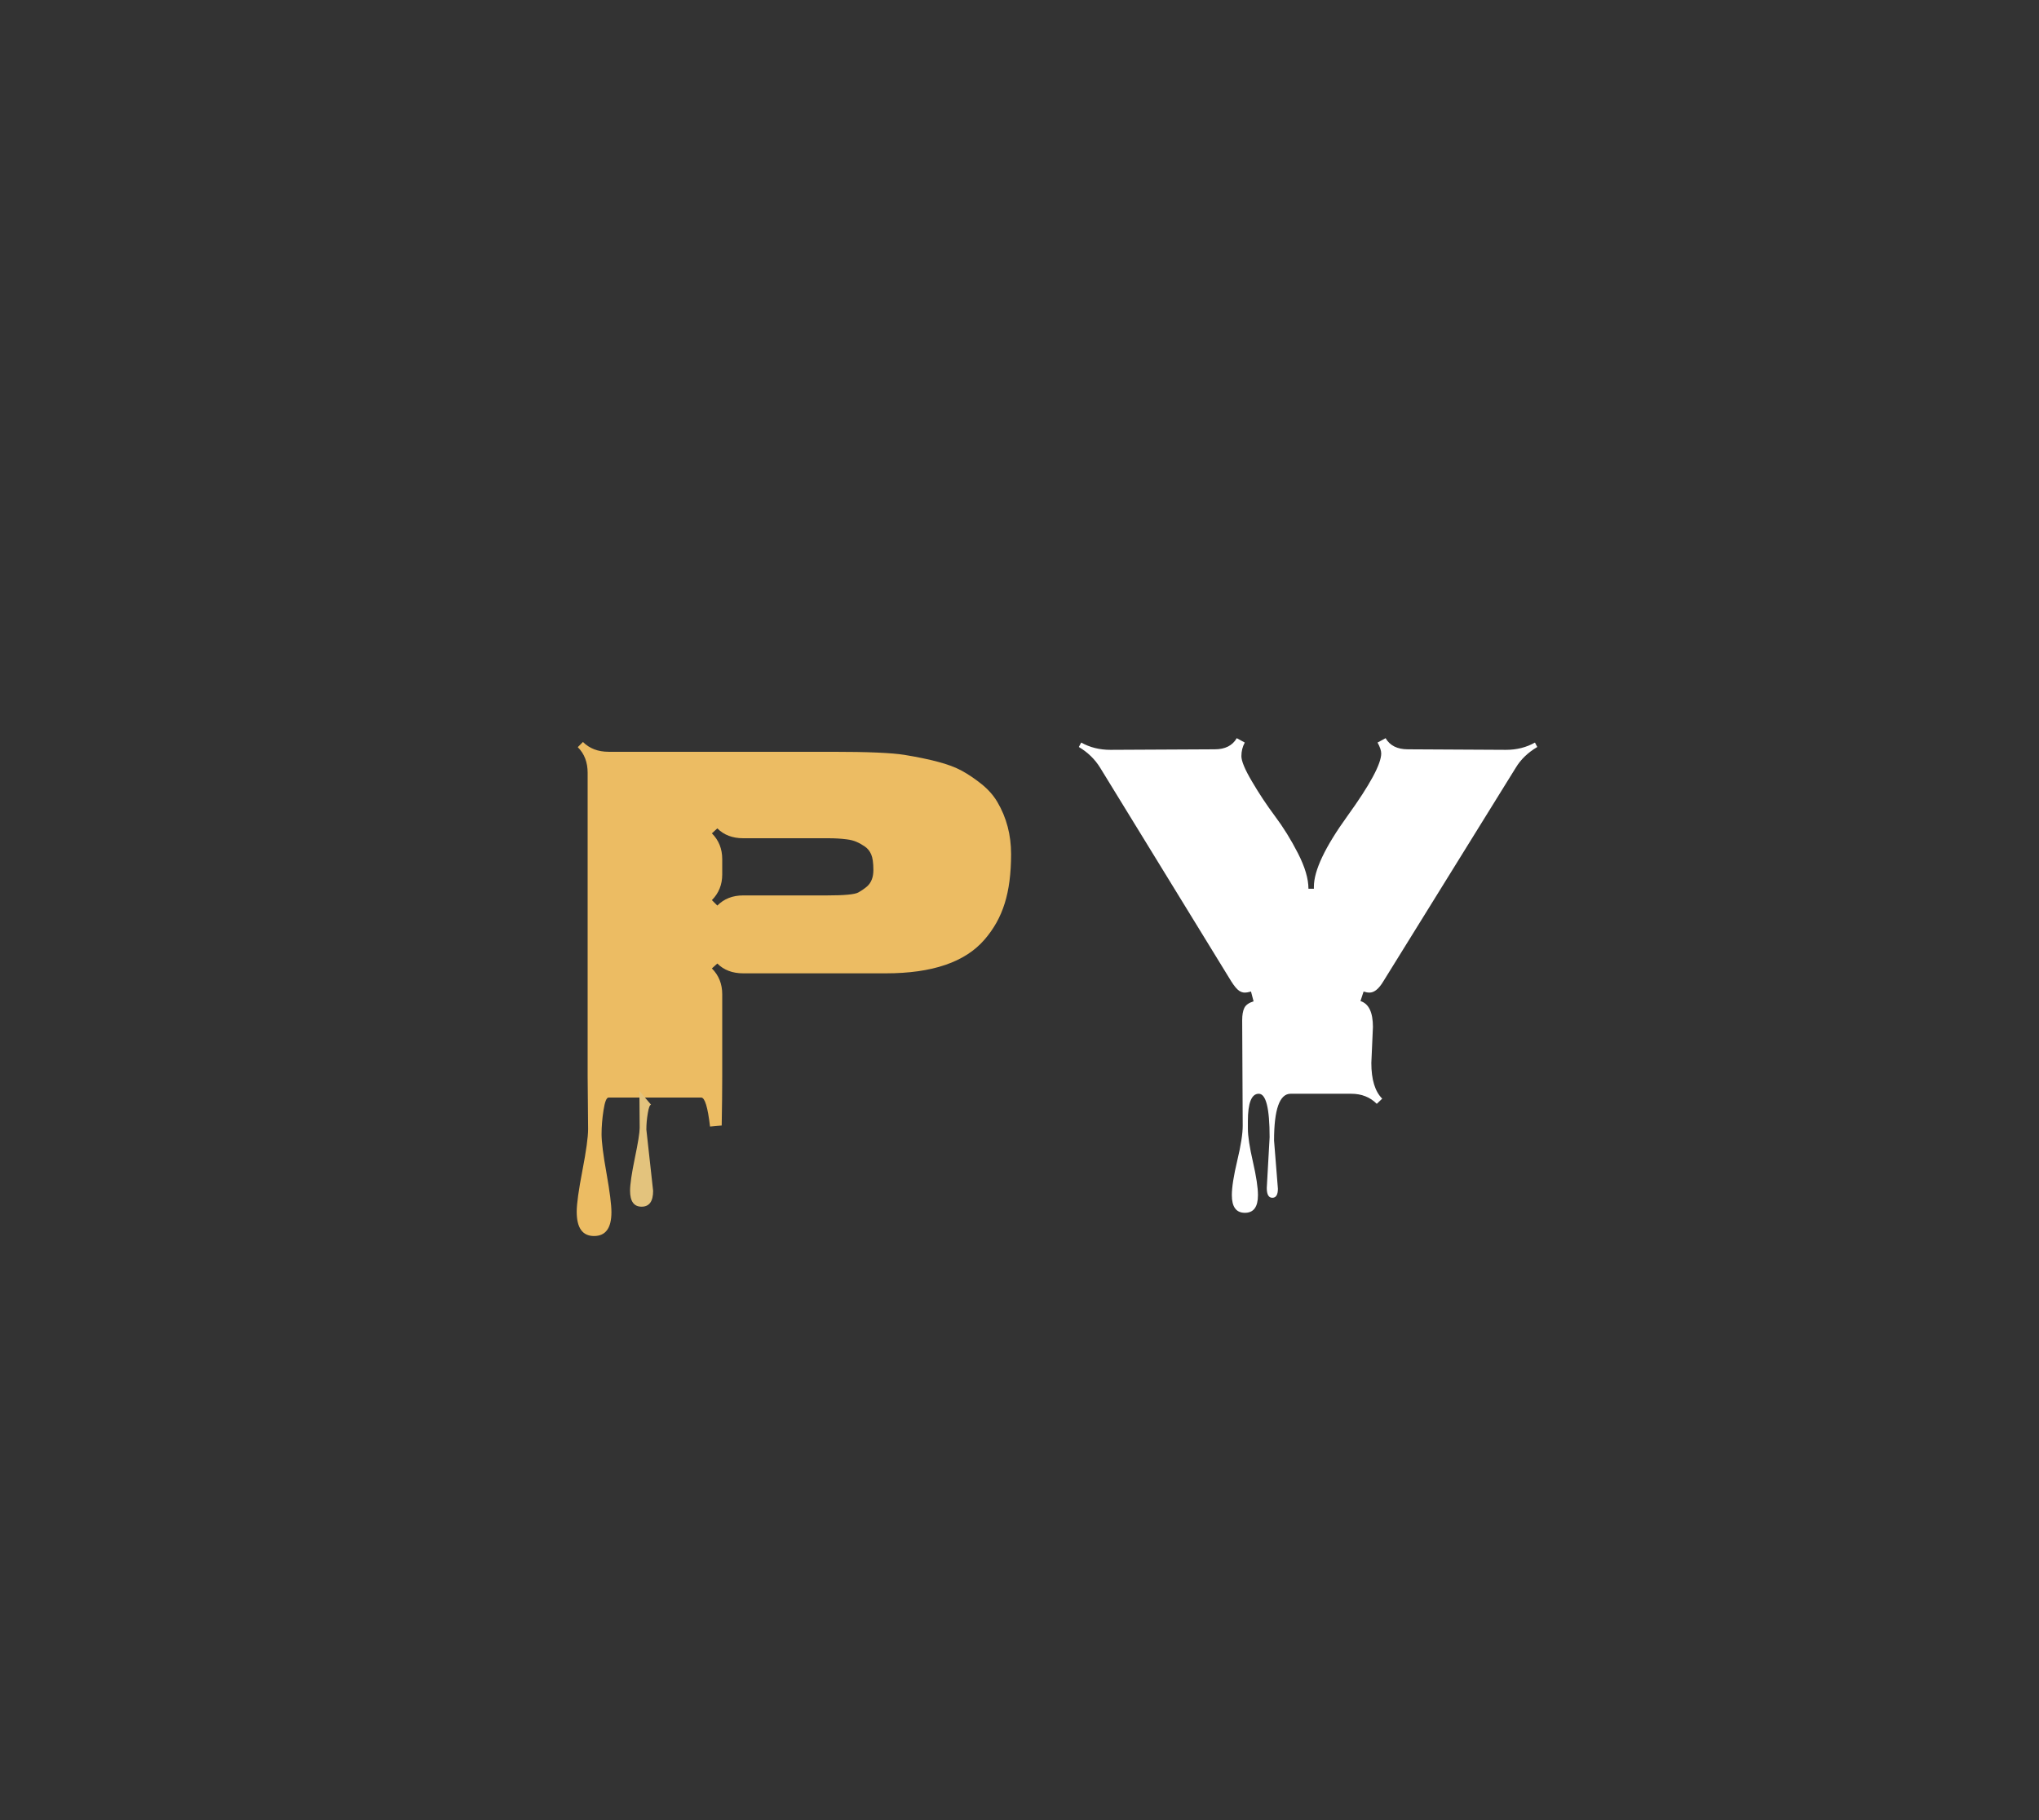 <?xml version="1.0" encoding="utf-8"?>
<svg xmlns="http://www.w3.org/2000/svg" style="margin: auto; background: rgb(15, 15, 15); display: block; shape-rendering: auto;" width="280" height="250" preserveAspectRatio="xMidYMid">
<rect width="100%" height="100%" fill="#333333" stroke="none"/>
<style type="text/css">
  text {
    text-anchor: middle; font-size: 80px; opacity: 0;
  }
</style>
<g style="transform-origin:140px 125px;transform:scale(1)">
<g transform="translate(140,125)">
  <g transform="translate(0,0)"><g class="path" style="transform: scale(0.91); transform-origin: -30.98px 10.843px; animation: 1s linear -0.44s infinite normal forwards running breath-4b300d76-bee1-485c-9bd8-485286c4679e;"><path d="M6.95 4.77L6.95 4.77L6.88-3.16L6.88-49.02L6.88-49.02Q6.88-51.41 5.39-52.89L5.39-52.89L6.17-53.67L6.17-53.67Q7.66-52.19 10.04-52.19L10.04-52.19L43.75-52.19L43.75-52.19Q51.84-52.19 54.71-51.72L54.71-51.72L54.71-51.72Q57.58-51.25 59.73-50.68L59.73-50.68L59.73-50.68Q61.88-50.12 63.32-49.34L63.32-49.34L63.32-49.34Q64.77-48.55 66.29-47.34L66.29-47.34L66.29-47.34Q67.81-46.13 68.71-44.61L68.71-44.61L68.71-44.61Q70.78-41.09 70.78-36.74L70.78-36.74L70.78-36.74Q70.78-32.38 69.82-29.32L69.82-29.32L69.82-29.32Q68.87-26.25 66.76-23.83L66.76-23.83L66.76-23.83Q62.38-18.75 51.88-18.75L51.88-18.75L30.35-18.75L30.35-18.75Q27.93-18.75 26.45-20.23L26.45-20.23L25.63-19.49L25.63-19.49Q27.19-17.93 27.19-15.59L27.19-15.59L27.19-3.16L27.19-3.16Q27.19-0.16 27.11 4.22L27.11 4.22L25.35 4.38L25.35 4.38Q24.84 0 24.02 0L24.02 0L10.04 0L10.04 0Q9.57 0 9.28 1.89L9.28 1.89L9.28 1.89Q8.98 3.79 8.98 5.53L8.98 5.53L8.98 5.53Q8.98 7.27 9.73 11.45L9.73 11.45L9.73 11.45Q10.47 15.63 10.47 17.30L10.47 17.30L10.47 17.30Q10.47 20.90 7.85 20.90L7.85 20.90L7.85 20.90Q5.23 20.90 5.23 17.23L5.23 17.23L5.23 17.23Q5.23 15.47 6.09 11.02L6.09 11.02L6.09 11.02Q6.95 6.56 6.95 4.77zM27.19-35.98L27.19-35.98L27.19-33.67L27.19-33.67Q27.19-31.37 25.63-29.80L25.63-29.80L26.45-28.98L26.45-28.98Q27.97-30.51 30.35-30.51L30.35-30.51L43.01-30.51L43.01-30.51Q46.95-30.51 47.73-30.96L47.73-30.96L47.73-30.96Q48.52-31.41 49.06-31.88L49.06-31.88L49.06-31.88Q50-32.73 50-34.34L50-34.34L50-34.34Q50-35.94 49.67-36.70L49.67-36.70L49.67-36.70Q49.34-37.46 48.71-37.89L48.71-37.89L48.71-37.89Q48.09-38.32 47.46-38.59L47.46-38.59L47.46-38.59Q46.84-38.87 45.94-38.98L45.94-38.98L45.94-38.98Q44.69-39.14 43.16-39.14L43.16-39.14L30.35-39.14L30.35-39.14Q27.93-39.14 26.45-40.63L26.45-40.63L25.63-39.88L25.63-39.88Q27.19-38.32 27.19-35.98" fill="#ecbc63" stroke="none" stroke-width="none" transform="translate(-68.985,27.228)" style="fill: rgb(236, 188, 99);"></path></g><g class="path" style="transform: scale(0.91); transform-origin: -51.895px 32.798px; animation: 1s linear -0.22s infinite normal forwards running breath-4b300d76-bee1-485c-9bd8-485286c4679e;"><path d="M17.81 2.66L17.81 2.66L18.83 11.91L18.83 11.91Q18.83 14.30 17.09 14.30L17.09 14.30L17.09 14.30Q15.35 14.30 15.35 11.88L15.35 11.88L15.35 11.88Q15.35 10.47 16.07 6.97L16.07 6.97L16.07 6.97Q16.80 3.48 16.80 2.40L16.80 2.40L16.80 2.40Q16.80 1.33 16.78-0.35L16.78-0.35L16.78-0.35Q16.76-2.03 16.76-3.16L16.76-3.16L18.52-1.09L18.52-1.09Q18.24-1.09 18.03 0.18L18.03 0.18L18.03 0.18Q17.81 1.45 17.81 2.66" fill="#ecbc63" stroke="none" stroke-width="none" transform="translate(-68.985,27.228)" style="fill: rgb(227, 195, 125);"></path></g><g class="path" style="transform: scale(0.91); transform-origin: 39.625px 8.988px; animation: 1s linear 0s infinite normal forwards running breath-4b300d76-bee1-485c-9bd8-485286c4679e;"><path d="M102.38 13.83L102.38 13.83L102.81 6.17L102.81 6.17Q102.81-0.39 101.17-0.39L101.17-0.39L101.17-0.39Q99.53-0.39 99.53 3.75L99.53 3.75L99.53 4.88L99.53 4.88Q99.53 6.56 100.29 9.88L100.29 9.88L100.29 9.88Q101.05 13.20 101.05 14.92L101.05 14.92L101.05 14.92Q101.05 17.58 99.08 17.58L99.08 17.58L99.08 17.58Q97.11 17.58 97.11 14.92L97.11 14.92L97.11 14.92Q97.11 13.13 97.93 9.69L97.93 9.69L97.93 9.69Q98.75 6.25 98.75 4.45L98.75 4.45L98.67-11.48L98.67-11.48Q98.67-12.70 99.00-13.36L99.00-13.36L99.00-13.36Q99.34-14.02 100.39-14.34L100.39-14.34L100-15.82L100-15.82Q99.45-15.66 99.04-15.66L99.04-15.66L99.04-15.66Q98.63-15.66 98.20-15.94L98.20-15.94L98.20-15.94Q97.70-16.29 97.03-17.34L97.03-17.34L77.23-49.61L77.23-49.61Q76.05-51.52 74.02-52.73L74.02-52.73L74.38-53.40L74.38-53.40Q76.33-52.30 78.79-52.30L78.79-52.30L94.53-52.38L94.53-52.38Q96.88-52.38 97.85-54.06L97.85-54.06L99.06-53.40L99.06-53.40Q98.55-52.46 98.55-51.35L98.55-51.35L98.55-51.35Q98.55-50.23 100.14-47.54L100.14-47.54L100.14-47.54Q101.72-44.84 103.61-42.30L103.61-42.30L103.61-42.30Q105.51-39.77 107.09-36.68L107.09-36.68L107.09-36.68Q108.67-33.59 108.67-31.33L108.67-31.33L109.49-31.33L109.49-31.64L109.49-31.64Q109.49-35.31 114.57-42.34L114.57-42.34L114.57-42.34Q119.65-49.38 119.65-51.76L119.65-51.76L119.65-51.76Q119.65-52.38 119.10-53.40L119.10-53.40L120.31-54.06L120.31-54.06Q121.29-52.38 123.67-52.38L123.67-52.38L138.48-52.30L138.48-52.30Q140.90-52.30 142.85-53.40L142.85-53.40L143.20-52.73L143.20-52.73Q141.09-51.48 139.96-49.61L139.96-49.61L119.96-17.34L119.96-17.34Q118.95-15.66 117.89-15.66L117.89-15.66L117.89-15.66Q117.46-15.66 116.99-15.82L116.99-15.82L116.52-14.38L116.52-14.38Q118.40-13.79 118.40-10.47L118.40-10.47L118.16-5.04L118.16-5.04Q118.16-1.29 119.80 0.35L119.80 0.35L118.98 1.13L118.98 1.13Q117.46-0.39 115.12-0.39L115.12-0.39L105.98-0.39L105.98-0.39Q103.48-0.39 103.48 6.68L103.48 6.68L104.06 13.95L104.06 13.95Q104.06 15.31 103.22 15.31L103.22 15.31L103.22 15.31Q102.38 15.31 102.38 13.83" fill="#ecbc63" stroke="none" stroke-width="none" transform="translate(-68.985,27.228)" style="fill: rgb(255, 255, 255);"></path></g></g>
</g>
</g>
<style id="breath-4b300d76-bee1-485c-9bd8-485286c4679e" data-anikit="">@keyframes breath-4b300d76-bee1-485c-9bd8-485286c4679e
{
  0% {
    animation-timing-function: cubic-bezier(0.965,0.241,-0.07,0.791);
    transform: scale(0.91);
  }
  51% {
    animation-timing-function: cubic-bezier(0.923,0.263,-0.031,0.763);
    transform: scale(1.03);
  }
  100% {
    transform: scale(0.91);
  }
}</style></svg>